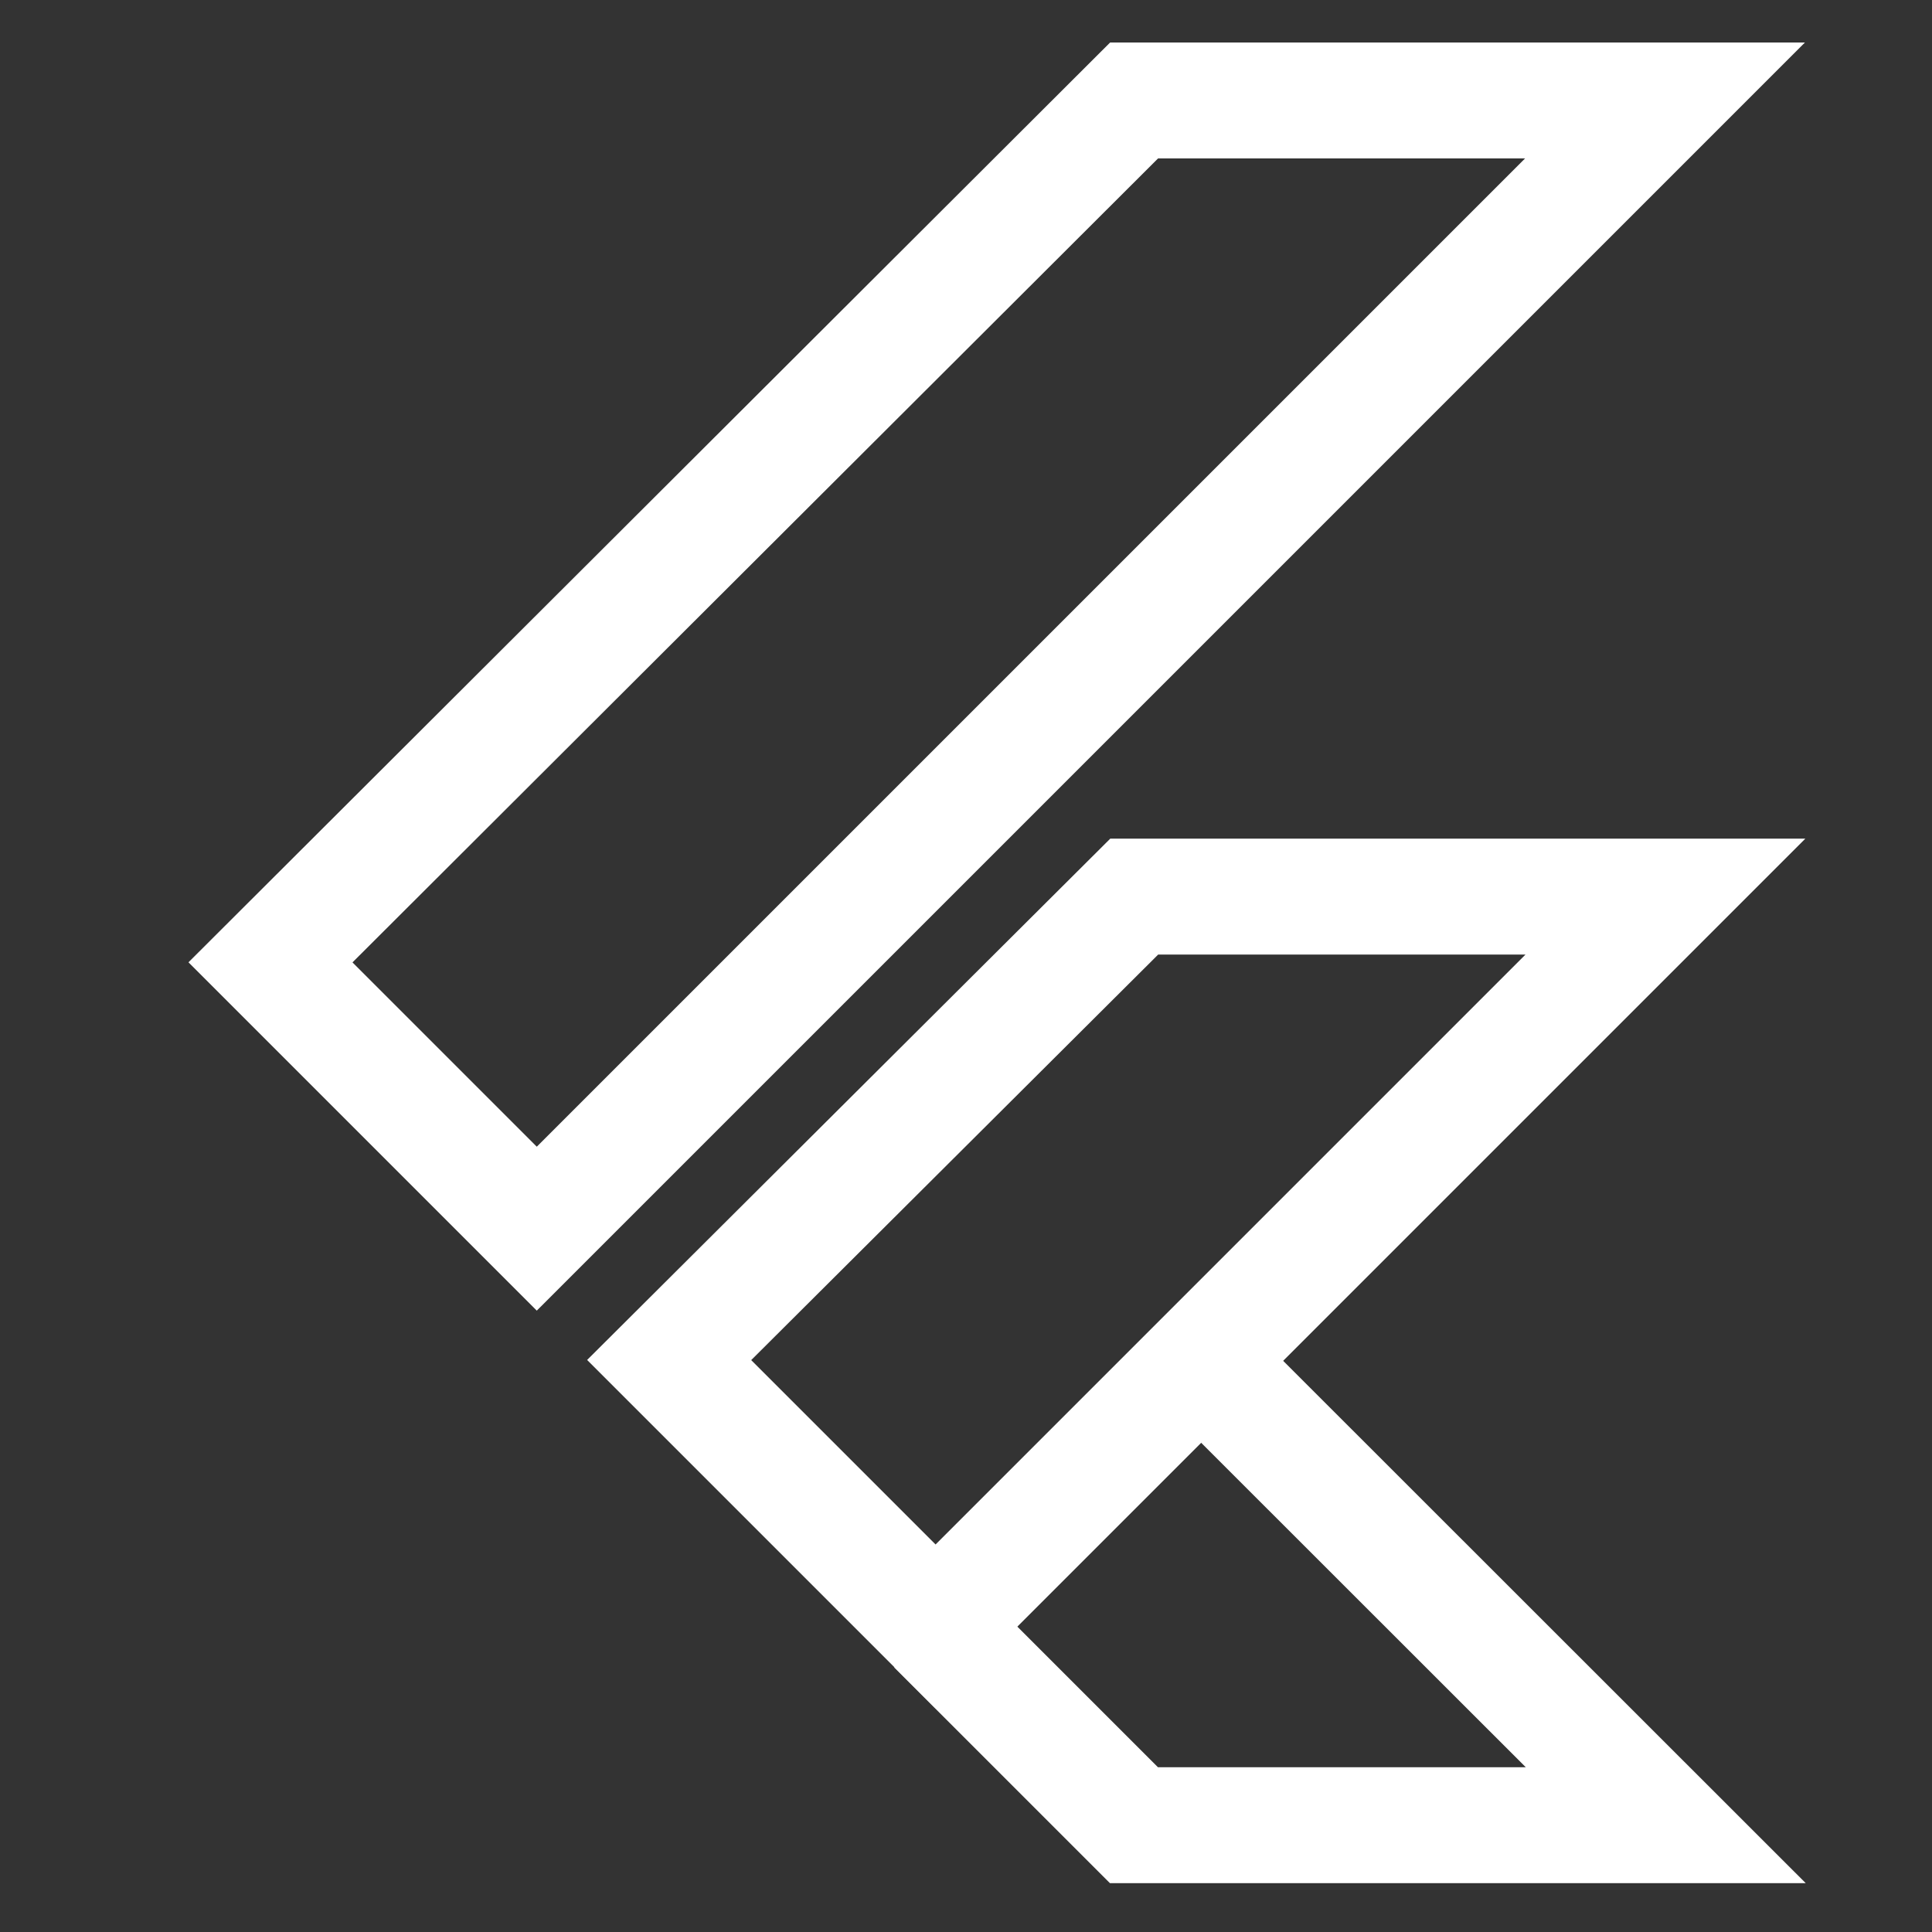 <svg xmlns="http://www.w3.org/2000/svg" width="250" height="250" viewBox="0 0 250 250"><rect x="0" y="0" width="250" height="250" fill="#333333" stroke="none"/><g transform="translate(-571 -1569)"><rect width="250" height="250" transform="translate(571 1569)" fill="none"/><g transform="translate(340.986 -1557.249)"><path d="M376.765,3139.25h68.7L299.473,3285.238l-34.459-34.46Z" transform="translate(0 -0.001)" fill="none" stroke="#fff" stroke-width="15"/><path d="M532.663,3553.552H601.4l-94.442,94.442-34.474-34.474Z" transform="translate(-155.881 -311.284)" fill="none" stroke="#fff" stroke-width="15"/><path d="M610.928,3829.343l25.716,25.716h68.816l-60.169-60.141" transform="translate(-259.901 -492.633)" fill="none" stroke="#fff" stroke-width="15"/></g></g></svg>